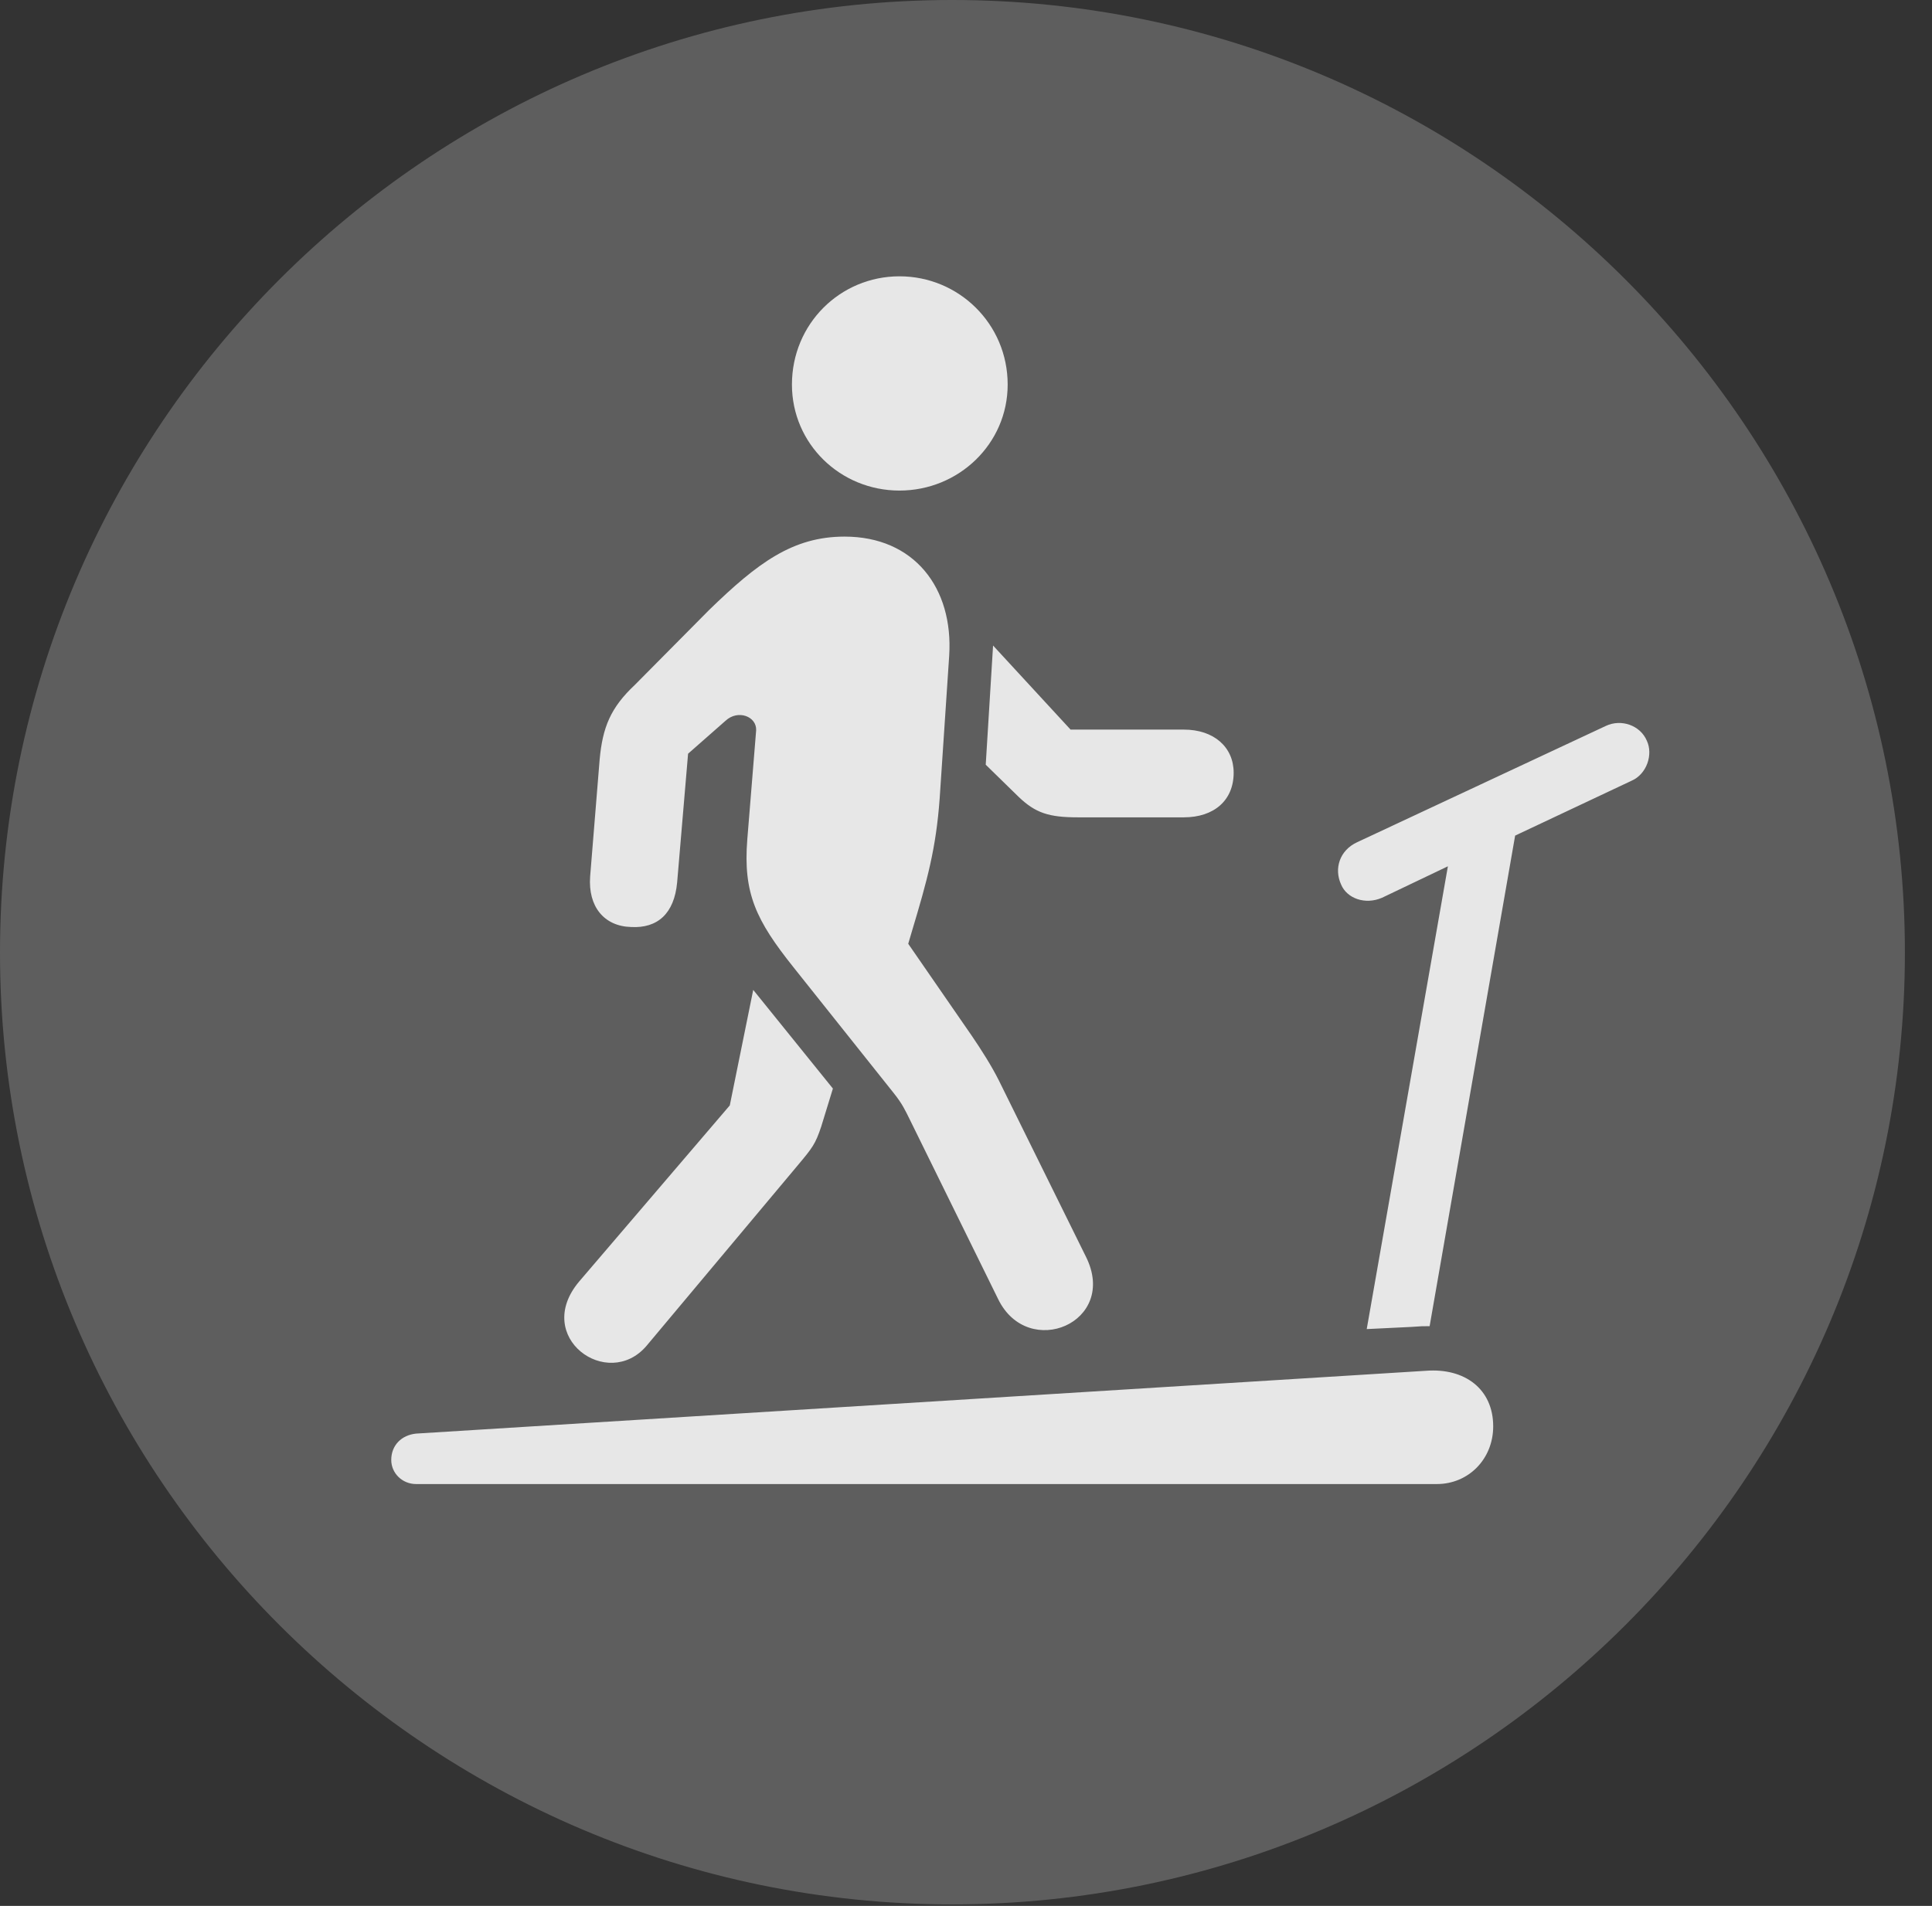 <?xml version="1.0" encoding="UTF-8"?>
<!--Generator: Apple Native CoreSVG 341-->
<!DOCTYPE svg
PUBLIC "-//W3C//DTD SVG 1.1//EN"
       "http://www.w3.org/Graphics/SVG/1.1/DTD/svg11.dtd">
<svg version="1.1" xmlns="http://www.w3.org/2000/svg" xmlns:xlink="http://www.w3.org/1999/xlink" viewBox="0 0 25.801 25.459">
 <rect x="0" y="0" width="25.801" height="25.459" fill="#333333" stroke="none"/>
 <g>
  <rect height="25.459" opacity="0" width="25.801" x="0" y="0"/>
  <path d="M12.715 25.439C19.727 25.439 25.439 19.727 25.439 12.725C25.439 5.713 19.727 0 12.715 0C5.713 0 0 5.713 0 12.725C0 19.727 5.713 25.439 12.715 25.439Z" fill="white" fill-opacity="0.212"/>
  <path d="M12.012 6.553C11.221 6.553 10.576 5.928 10.576 5.137C10.576 4.326 11.221 3.691 12.012 3.691C12.803 3.691 13.457 4.326 13.457 5.137C13.457 5.928 12.803 6.553 12.012 6.553ZM7.881 11.709L8.008 10.146C8.047 9.717 8.154 9.453 8.477 9.15L9.473 8.145C10.117 7.52 10.586 7.168 11.279 7.168C12.207 7.168 12.734 7.852 12.676 8.76L12.549 10.664C12.5 11.338 12.383 11.758 12.178 12.441L12.129 12.607L12.979 13.838C13.105 14.023 13.242 14.238 13.34 14.434L14.502 16.787C14.941 17.666 13.73 18.174 13.33 17.354L12.148 14.951C12.09 14.834 12.051 14.746 11.934 14.6L10.596 12.92C10.098 12.295 9.922 11.934 9.98 11.211L10.098 9.756C10.107 9.57 9.854 9.473 9.688 9.629L9.189 10.068L9.043 11.787C9.004 12.207 8.779 12.402 8.428 12.383C8.066 12.373 7.852 12.109 7.881 11.709ZM13.164 10.215L13.262 8.623L14.297 9.746L15.81 9.746C16.211 9.746 16.475 9.98 16.475 10.322C16.475 10.693 16.211 10.918 15.81 10.918L14.395 10.918C14.004 10.918 13.828 10.859 13.604 10.645ZM7.734 17.119L9.746 14.766L10.059 13.223L11.123 14.541L10.967 15.049C10.889 15.283 10.85 15.332 10.654 15.566L8.633 17.979C8.115 18.584 7.109 17.861 7.734 17.119ZM17.91 11.816C17.812 11.602 17.891 11.357 18.125 11.25L21.445 9.697C21.65 9.6 21.904 9.688 21.992 9.893C22.08 10.078 21.992 10.342 21.787 10.43L20.234 11.162L19.092 17.715C19.004 17.715 18.975 17.715 18.848 17.725L18.252 17.754L19.336 11.572L18.457 11.992C18.232 12.09 17.988 12.002 17.91 11.816ZM5.225 19.502C5.225 19.307 5.361 19.17 5.557 19.15L19.043 18.311C19.561 18.271 19.941 18.555 19.941 19.053C19.941 19.492 19.609 19.824 19.189 19.824L5.557 19.824C5.371 19.824 5.225 19.678 5.225 19.502Z" fill="white" fill-opacity="0.85"/>
 </g>
</svg>
